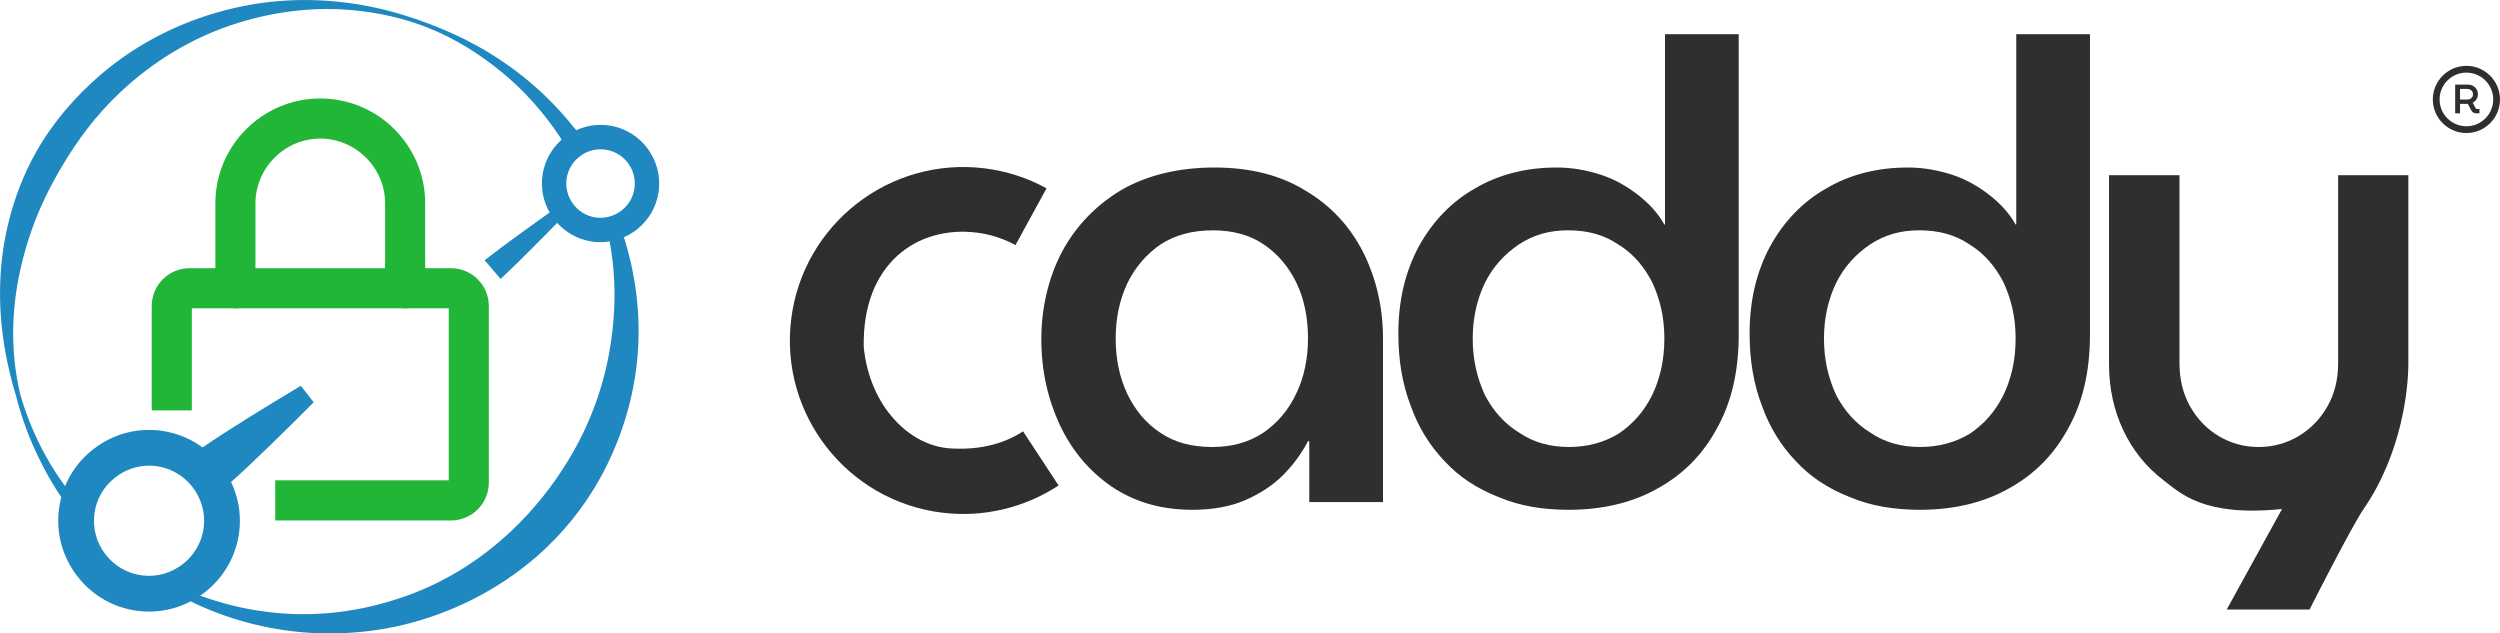 <svg xmlns="http://www.w3.org/2000/svg" viewBox="0 0 1859.13 471.05" width="1859.13" height="471.05">
    <defs>
        <style>
            .cls-1,.cls-2{fill:#1f88c0}.cls-3{fill:#22b638}.cls-4{fill:#2f2f2f}.cls-5,.cls-6{fill:#2e2e2e}
        </style>
    </defs>
    <g>
        <g>
            <path d="M452.56 175.44c6.09 29.58 5.51 58.76.49 86.77-5.09 28.41-15.44 55.28-30.15 79.59-5.86 9.69-12.33 19.01-19.44 27.87-7.08 8.78-14.74 17.16-23.01 24.98-24.32 22.99-53.78 41.3-87.96 51.71-27.06 8.49-54.44 11.67-81.15 9.89-28.12-1.91-55.32-9.04-80.41-20.78l-2.45 4.7c24.99 14.29 52.59 23.88 81.53 28.25 28.36 4.29 57.88 3.42 87.54-3.17 38.49-8.99 72.76-26.61 100.81-50.76 9.71-8.35 18.6-17.58 26.63-27.42 8.05-9.93 15.26-20.53 21.41-31.7 15.24-27.64 24.95-58.42 27.7-90.36 2.62-30.36-1.12-61.61-11.32-92.3l-10.22 2.74ZM63.73 380.17c-11.2-12.27-21.21-25.84-29.51-40.71-8.09-14.51-14.54-30.15-19.34-46.74-1.84-8.29-3.26-16.5-4.08-24.75-3.38-33.76 2.09-66.55 12.83-97.1 5.76-16.39 13.42-31.89 22.2-46.76 11.65-19.76 25.5-38.23 42.26-54.23 24.66-23.51 54.57-42.25 89.33-52.97 28.29-8.71 56.96-11.92 84.76-9.34 19.31 1.78 38.26 5.99 56.03 13.05 20.11 7.98 38.63 19.58 55.3 33.34 16.39 13.52 30.68 29.63 42.7 47.55 1.58 2.37 2.63 5.09 4.6 7.16 1.51 1.58 3.26 2.2 5.04 3.47l7.19-4.57c-.44-2.25-.4-4.17-1.34-6.25-1.24-2.74-3.58-4.79-5.44-7.13-19.64-24.7-43.9-44.75-70.98-59.84-11.54-6.43-23.6-11.87-35.95-16.56-13.64-5.21-27.67-9.49-42.1-12.5-32.96-6.87-67.77-7.41-102.75.6-37.92 8.69-71.74 25.83-99.44 49.5-19.27 16.47-35.88 35.89-48.23 57.73-9.27 16.4-16.05 34.19-20.56 52.58-8.11 33.11-8.18 68.14-.87 103.11 1.73 8.28 3.75 16.52 6.34 24.77 4.22 17.1 10.32 33.22 17.79 48.36 7.77 15.76 17.03 30.41 27.77 43.78l6.47-5.54Z" class="cls-2"/>
            <path d="M446.48 180.1c-2.16 0-4.31-.16-6.46-.49-11.46-1.75-21.58-7.9-28.51-17.33-6.93-9.42-9.78-20.92-8.03-32.38 3.63-23.78 25.92-40.17 49.7-36.54 23.78 3.63 40.17 25.93 36.54 49.7-1.65 10.78-7.28 20.51-15.86 27.4-7.84 6.27-17.54 9.63-27.38 9.63Zm.15-69.09c-5.37 0-10.61 1.72-15.08 5.01-5.52 4.06-9.12 9.96-10.14 16.63-1.02 6.67.66 13.38 4.71 18.9s9.96 9.12 16.63 10.14c6.96 1.06 14.17-.9 19.76-5.37 5.02-4.03 8.31-9.7 9.27-15.98 2.12-13.89-7.46-26.91-21.34-29.03-1.27-.19-2.55-.29-3.82-.29Zm-34.18 20.27Z" class="cls-1"/>
            <path d="M372.28 207.43s6.04-5.63 13.57-13.02c13.23-13 30.97-31.17 30.97-31.17l-5.82-6.82s-20.71 14.71-35.63 25.73c-8.46 6.3-14.97 11.39-14.97 11.39l11.87 13.88Z" class="cls-2"/>
            <g>
                <path d="M335.4 387.04H204.67v-29.82h129.04V229.27H142.65v75.93h-29.82v-77.62c0-15.51 12.62-28.13 28.13-28.13h194.43c15.51 0 28.13 12.62 28.13 28.13v131.33c0 15.51-12.62 28.13-28.13 28.13Z" class="cls-3"/>
                <path d="M301.29 229.27c-8.23 0-14.91-6.68-14.91-14.91v-63.11c0-12.76-5.05-24.83-14.21-33.99s-21.23-14.21-33.99-14.21-24.83 5.05-33.99 14.21-14.21 21.23-14.21 33.99v63.11c0 8.23-6.68 14.91-14.91 14.91s-14.91-6.68-14.91-14.91v-63.11c0-43.02 35-78.02 78.02-78.02s78.02 35 78.02 78.02v63.11c0 8.23-6.68 14.91-14.91 14.91Z" class="cls-3"/>
            </g>
            <path d="M110.87 454.81c-2.93 0-5.87-.19-8.82-.58-17.79-2.34-33.67-11.54-44.7-25.9-11.03-14.37-15.82-32.08-13.48-49.87s11.54-33.67 25.9-44.7c14.37-11.03 32.08-15.82 49.87-13.48 24.57 3.23 45.37 19.71 54.3 43.02 3.99 10.39 5.33 21.72 3.88 32.75-2.34 17.79-11.54 33.67-25.9 44.7-11.99 9.2-26.3 14.06-41.05 14.06Zm0-108.52c-8.93 0-17.62 2.96-24.91 8.56-8.74 6.71-14.32 16.32-15.74 27.07-2.94 22.4 12.89 43.01 35.28 45.95 10.75 1.41 21.48-1.5 30.22-8.21 8.73-6.71 14.32-16.32 15.73-27.07.87-6.66.06-13.49-2.35-19.77-5.44-14.2-18.06-24.23-32.94-26.18-1.77-.23-3.54-.35-5.31-.35Z" class="cls-1"/>
            <path d="M223.7 286.9s-33.3 19.85-57.22 35.3c-13.54 8.74-23.79 16.08-23.79 16.08l21.23 27.14s9.55-8.21 21.31-19.24c20.74-19.51 48.06-47.04 48.06-47.04l-9.59-12.23Z" class="cls-2"/>
        </g>
        <g>
            <path id="y" d="m1655.89 453.29 41.15-74.78c-58.23 6.01-75.53-11.73-88.31-21.52-12.78-9.79-22.71-22.15-29.77-37.09-7.06-14.93-10.59-31.39-10.59-49.38V130.29h52.41v139.86c0 12.2 2.69 23 8.08 32.41 5.39 9.41 12.56 16.73 21.5 21.98 8.95 5.24 18.69 7.87 29.22 7.87s20.47-2.64 29.45-7.91 16.18-12.6 21.59-21.97c5.42-9.38 8.13-20.16 8.13-32.36V130.29h52.22v140.23c0 18.05-4.58 66.25-33.25 107.99-9.21 13.4-40.23 74.78-40.23 74.78h-61.6Z" class="cls-4"/>
            <path id="add" d="M886.88 379.11c-23.36 0-42.9-5.72-60.06-17.16-16.68-11.44-29.55-26.69-38.61-45.76-9.06-19.54-13.82-40.52-13.82-63.87s5.24-45.76 15.25-64.83c10.49-19.54 25.26-34.8 44.33-46.24 19.07-10.96 42.42-16.68 69.12-16.68s49.1 5.72 67.69 17.16c18.59 10.96 32.89 26.22 42.9 45.76 9.53 19.07 14.78 40.52 14.78 63.87v122.03h-54.82v-45.28h-.95c-4.77 9.06-10.96 17.64-18.59 25.26-7.63 7.63-17.16 13.82-28.12 18.59s-24.31 7.15-39.09 7.15Zm14.78-46.71c14.3 0 26.69-3.34 37.66-10.49 10.49-7.15 19.07-17.16 24.79-29.55 5.72-11.92 8.58-25.74 8.58-40.99s-2.86-29.08-8.58-40.99-13.82-21.45-24.31-28.6c-10.49-7.15-23.36-10.49-37.66-10.49-15.25 0-28.12 3.34-39.09 10.49-10.49 7.15-19.07 17.16-24.79 29.08-5.72 12.39-8.58 25.74-8.58 40.99s2.86 28.6 8.58 40.99c5.72 11.92 13.82 21.93 24.79 29.08 10.49 7.15 23.36 10.49 38.61 10.49Zm265.02 46.71c-19.54 0-36.7-2.86-52.43-9.53-15.73-6.2-29.08-14.78-40.04-26.69-10.96-11.44-19.54-25.26-25.26-41.47-6.2-16.21-9.06-33.84-9.06-53.39 0-24.79 5.24-46.24 15.25-64.83 10.01-18.11 23.83-32.89 41.47-42.9 17.64-10.49 38.13-15.73 61.01-15.73 11.44 0 21.93 1.91 32.41 5.24 10.49 3.34 19.54 8.58 27.65 14.78 8.58 6.67 15.25 13.82 20.02 22.4h.48V25.42H1293v223.56c0 26.69-5.24 50.05-16.21 69.59-10.49 19.54-25.26 34.32-44.33 44.81-18.59 10.49-40.99 15.73-65.78 15.73Zm0-46.71c13.82 0 26.22-3.34 37.18-10.01 10.49-7.15 18.59-16.21 24.79-28.6 5.72-11.92 9.06-25.74 9.06-41.95s-3.34-29.55-9.06-41.95c-6.2-11.92-14.3-21.45-25.26-28.12-10.49-7.15-22.88-10.49-37.18-10.49s-25.74 3.34-36.7 10.49c-10.49 7.15-19.07 16.21-25.26 28.6-5.72 11.92-9.06 25.74-9.06 41.47s3.34 29.55 9.06 41.95c6.2 11.92 14.78 21.45 25.74 28.12 10.49 7.15 22.88 10.49 36.7 10.49Zm261.21 46.71c-19.54 0-36.7-2.86-52.43-9.53-15.73-6.2-29.08-14.78-40.04-26.69-10.96-11.44-19.54-25.26-25.26-41.47-6.2-16.21-9.06-33.84-9.06-53.39 0-24.79 5.24-46.24 15.25-64.83 10.01-18.11 23.83-32.89 41.47-42.9 17.64-10.49 38.13-15.73 61.01-15.73 11.44 0 21.93 1.91 32.41 5.24 10.49 3.34 19.54 8.58 27.65 14.78 8.58 6.67 15.25 13.82 20.02 22.4h.48V25.42h54.82v223.56c0 26.69-5.24 50.05-16.21 69.59-10.49 19.54-25.26 34.32-44.33 44.81-18.59 10.49-40.99 15.73-65.78 15.73Zm0-46.71c13.82 0 26.22-3.34 37.18-10.01 10.49-7.15 18.59-16.21 24.79-28.6 5.72-11.92 9.06-25.74 9.06-41.95s-3.34-29.55-9.06-41.95c-6.2-11.92-14.3-21.45-25.26-28.12-10.49-7.15-22.88-10.49-37.18-10.49s-25.74 3.34-36.7 10.49c-10.49 7.15-19.07 16.21-25.26 28.6-5.72 11.92-9.06 25.74-9.06 41.47s3.34 29.55 9.06 41.95c6.2 11.92 14.78 21.45 25.74 28.12 10.49 7.15 22.88 10.49 36.7 10.49Z" class="cls-4"/>
            <path id="c" d="M778.24 140.04c-14.3-7.86-29.96-12.88-46.14-14.87-70.66-8.67-135.08 41.67-143.75 112.33-8.67 70.65 41.65 135.09 112.32 143.76 30.34 3.72 61.01-3.48 86.55-20.24l-26.43-40.26c-16.01 10.53-35.13 13.92-54.25 12.68-30.37-1.92-59.79-31.4-64.21-75.16-1.38-62.03 39.62-90.73 83.91-85.3 10.14 1.24 19.96 4.39 28.92 9.29l23.09-42.23Z" class="cls-6"/>
        </g>
    </g>
    <g>
        <path d="M1825.79 84.29V62.92h9.46c1.37 0 2.63.31 3.75.92 1.13.58 2.01 1.43 2.69 2.5.67 1.07 1.01 2.32 1.01 3.75s-.37 2.69-1.07 3.75c-.7 1.1-1.62 1.92-2.78 2.53l2.11 4c.12.24.27.4.43.52.18.12.37.15.64.15h1.8v3.24h-2.35c-.82 0-1.59-.21-2.23-.61-.64-.43-1.16-.98-1.56-1.68l-2.5-4.79c-.18.03-.4.03-.61.03h-5.16v7.05h-3.63Zm3.63-10.26h5.37c.79 0 1.5-.15 2.14-.46.64-.31 1.16-.76 1.56-1.37.37-.58.55-1.28.55-2.11s-.18-1.56-.58-2.14c-.4-.58-.89-1.04-1.53-1.34-.64-.34-1.34-.49-2.11-.49h-5.4v7.91Z" class="cls-5"/>
        <path d="M1834.15 98.93c-13.78 0-24.98-11.21-24.98-24.98s11.21-24.98 24.98-24.98 24.98 11.21 24.98 24.98-11.21 24.98-24.98 24.98Zm0-44.93c-11 0-19.95 8.95-19.95 19.95s8.95 19.95 19.95 19.95 19.95-8.95 19.95-19.95S1845.15 54 1834.15 54Z" class="cls-5"/>
    </g>
</svg>
